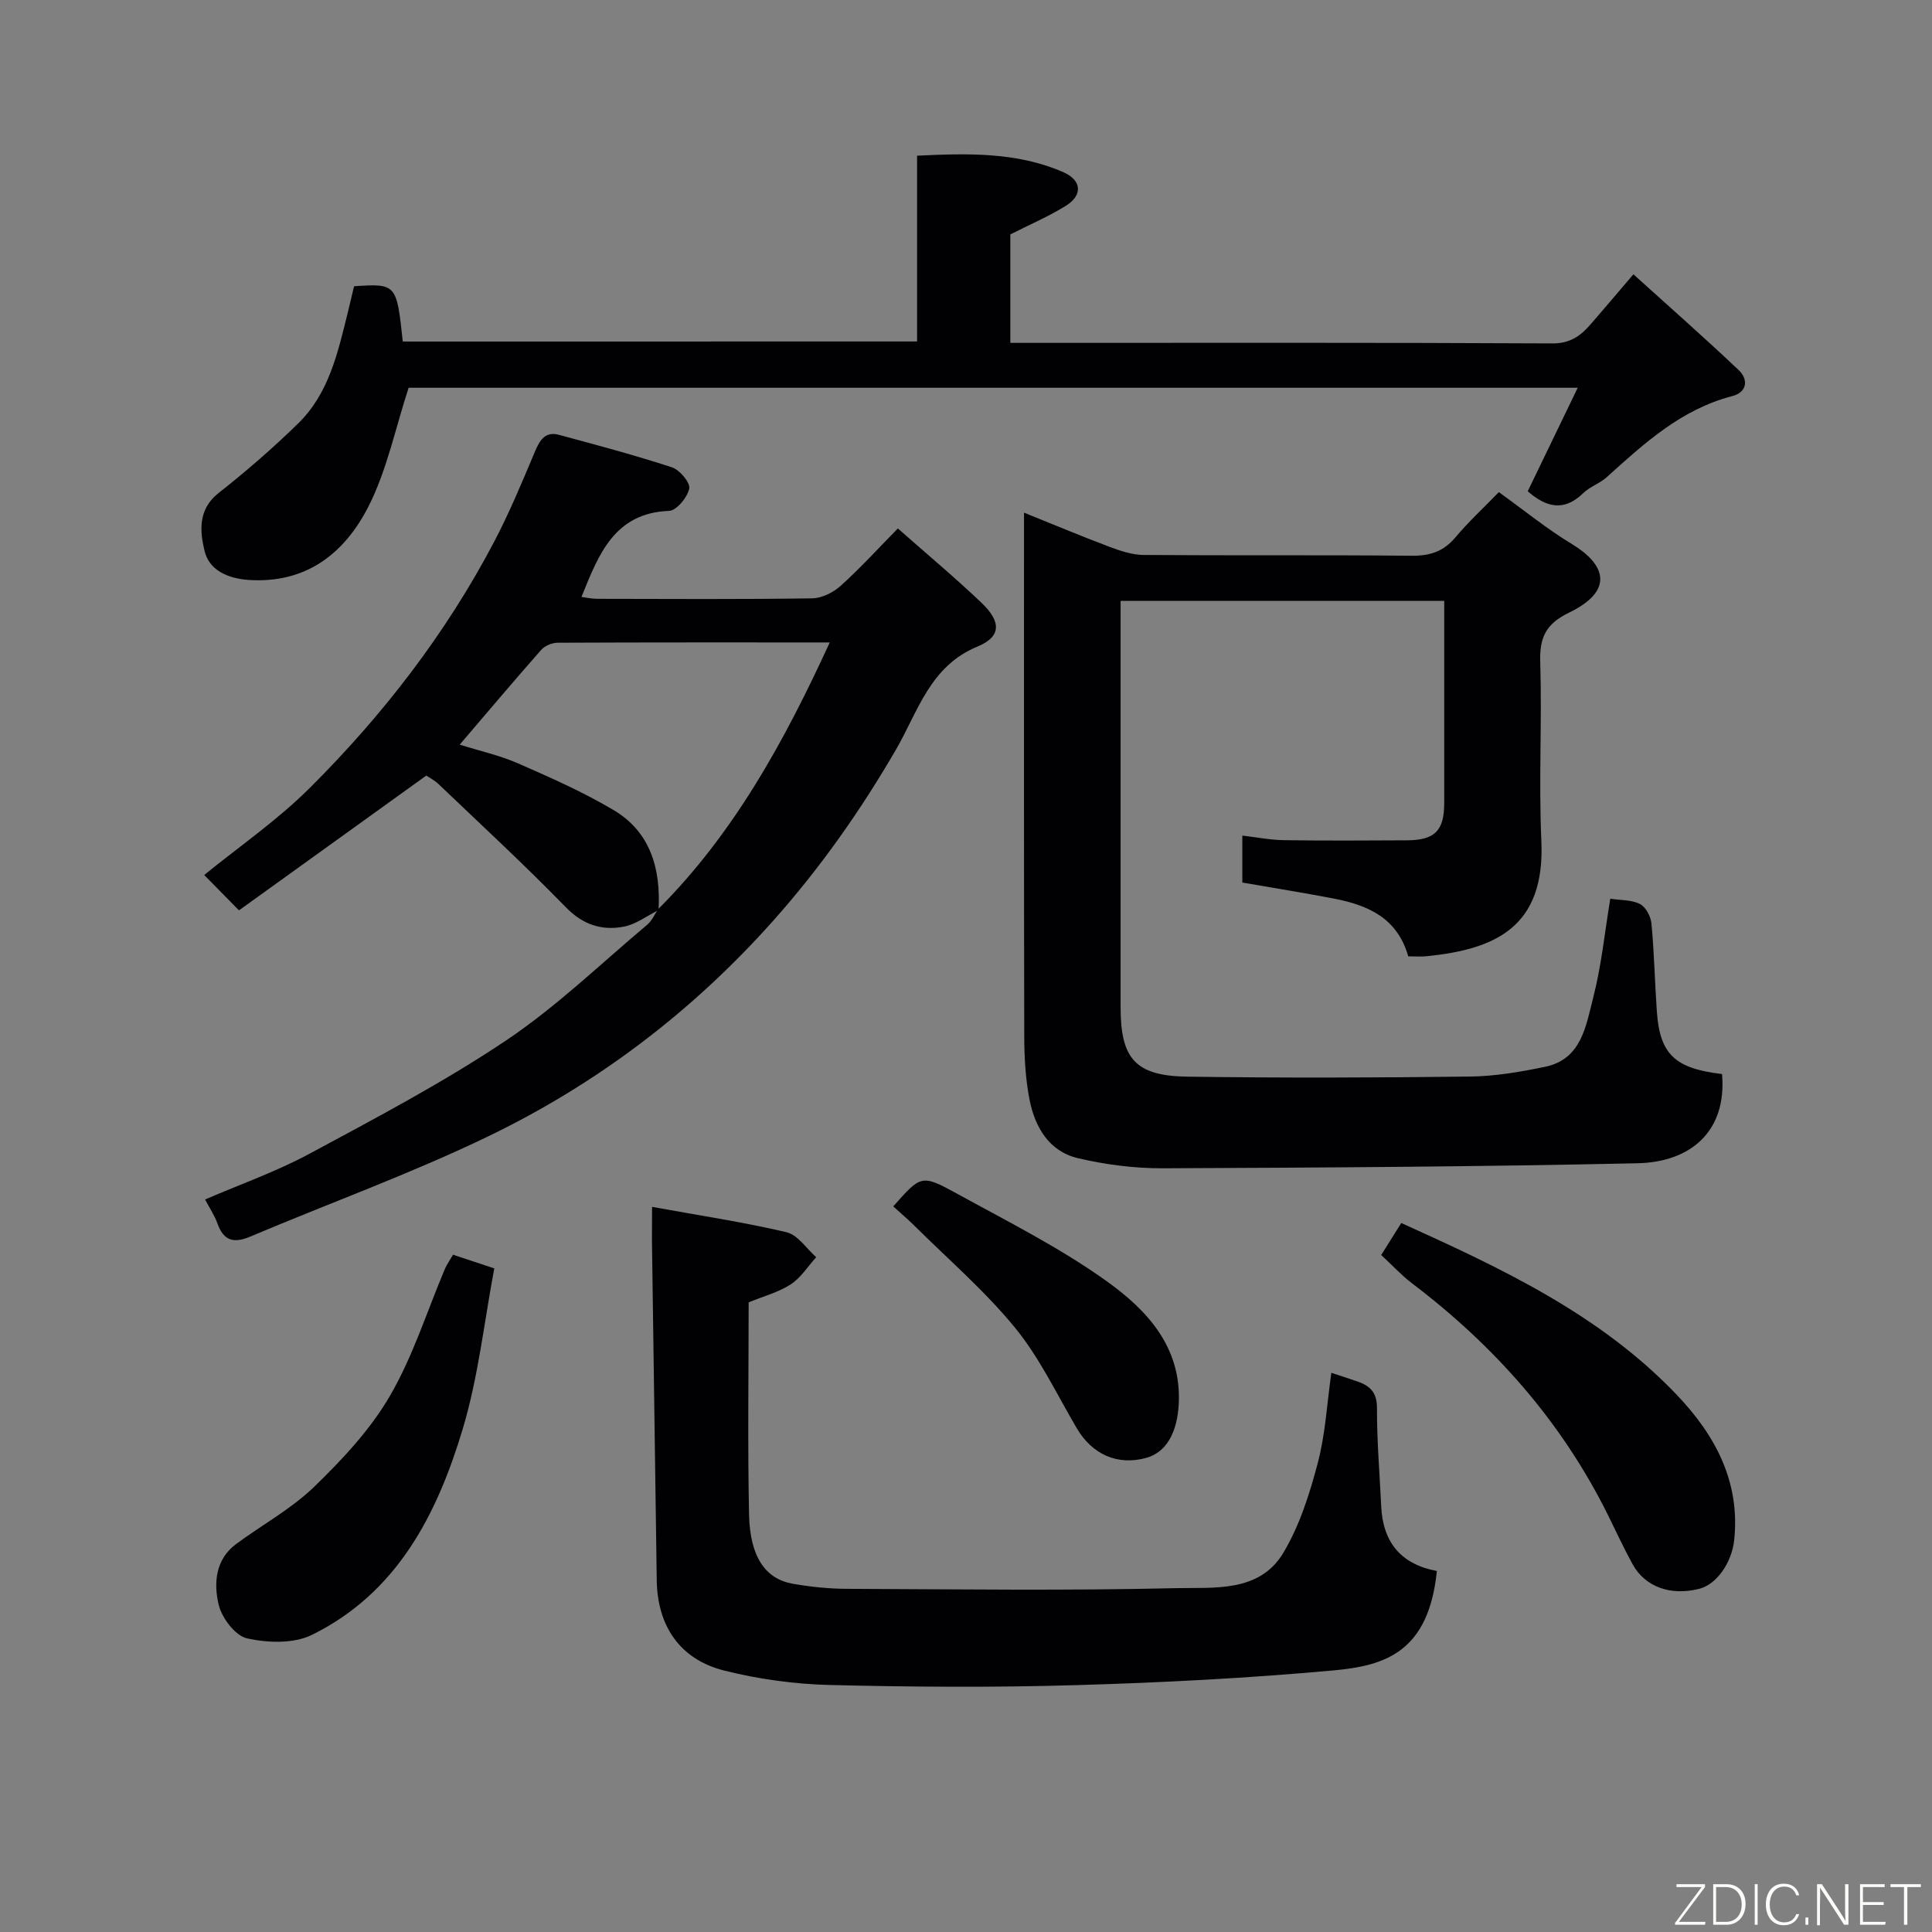 <svg enable-background="new 0 0 400 400" viewBox="0 0 400 400" xmlns="http://www.w3.org/2000/svg"><rect x="0" y="0" width="400" height="400" fill="#808080" stroke="none"/><path d="m291.56 198c-2.28-8.04-8.45-10.62-15.46-11.97-6.22-1.2-12.49-2.19-18.89-3.31 0-3.14 0-6.09 0-9.72 2.96.34 5.78.91 8.61.95 8.5.12 17 .08 25.5.03 5.76-.04 7.68-2 7.69-7.69.01-13.83 0-27.66 0-41.89-22.21 0-44.26 0-67 0v5.16 79c0 10.64 3.06 14.2 13.82 14.35 19.5.28 39 .22 58.5-.02 5.2-.06 10.45-.96 15.56-2.02 7.57-1.57 8.46-8.49 9.96-14.29 1.7-6.61 2.38-13.47 3.54-20.51 2.16.33 4.42.21 6.17 1.11 1.2.62 2.22 2.59 2.36 4.05.57 6.08.69 12.19 1.12 18.28.63 8.79 3.76 11.71 13.49 12.86 1.02 11.8-6.41 18.23-17.51 18.47-32.76.72-65.53.91-98.3 1.04-5.86.02-11.84-.75-17.54-2.09-5.98-1.4-8.9-6.42-10.02-12.08-.85-4.33-1.09-8.84-1.1-13.28-.08-35.83-.05-71.66-.05-108.29 6.16 2.48 11.9 4.89 17.72 7.08 2.25.84 4.68 1.66 7.03 1.68 18.5.14 37-.02 55.5.16 3.79.04 6.61-.87 9.07-3.81 2.67-3.18 5.75-6.02 8.99-9.36 5.15 3.7 9.92 7.6 15.14 10.76 6.71 4.05 9.06 9.51-.61 14.19-4.81 2.33-6.12 5.15-5.96 10.22.38 12.32-.33 24.68.23 36.99.83 17.96-9.6 22.49-23.68 23.92-1.16.13-2.34.03-3.88.03z" fill="#010103"/><path d="m136.35 188.42c-2.4 1.19-4.69 2.96-7.22 3.44-4.55.86-8.46-.4-12.02-4.06-8.49-8.73-17.46-17-26.27-25.42-.93-.89-2.13-1.49-2.59-1.8-13.14 9.46-25.99 18.7-38.77 27.9-2.72-2.77-4.9-4.98-7.2-7.32 7.23-5.89 15.15-11.34 21.85-18.02 15.16-15.1 28.19-31.96 38.18-50.98 3.18-6.05 5.81-12.41 8.47-18.72 1.01-2.39 2.15-4.17 4.96-3.41 7.83 2.12 15.68 4.2 23.39 6.73 1.6.53 3.81 3.16 3.57 4.39-.37 1.82-2.63 4.56-4.17 4.62-11.35.43-14.6 9.04-18.14 17.82.87.11 2.06.38 3.24.39 14.83.03 29.67.12 44.5-.1 2.01-.03 4.38-1.2 5.92-2.59 4.05-3.65 7.74-7.7 11.84-11.88 6.06 5.35 11.87 10.2 17.33 15.4 4.11 3.92 4.09 7.02-.84 9.05-9.87 4.06-12.34 13.51-16.88 21.34-7.35 12.66-15.65 24.46-25.42 35.43-16.84 18.91-36.61 33.87-59.25 44.76-15.94 7.67-32.67 13.72-48.98 20.62-3.45 1.46-5.54.91-6.83-2.7-.6-1.67-1.63-3.19-2.56-4.97 7.14-3.09 14.67-5.73 21.6-9.46 13.76-7.41 27.66-14.73 40.62-23.4 10.45-6.99 19.63-15.89 29.31-24.02.96-.8 1.51-2.1 2.23-3.18 15.75-15.74 26.2-34.85 35.57-55.27-19.14 0-37.75-.03-56.35.06-1.15.01-2.65.63-3.4 1.49-5.61 6.36-11.08 12.84-16.86 19.61 4.19 1.32 8.33 2.23 12.13 3.9 6.69 2.93 13.43 5.91 19.7 9.63 7.7 4.56 9.8 12.19 9.34 20.72z" fill="#010103"/><path d="m135 249.87c9.96 1.81 18.99 3.16 27.85 5.25 2.32.55 4.11 3.38 6.14 5.17-1.74 1.91-3.19 4.27-5.29 5.63-2.53 1.64-5.6 2.44-8.7 3.72 0 14.55-.22 29.21.08 43.86.18 8.79 3.34 13.39 9.06 14.4 3.71.65 7.52 1.04 11.28 1.05 22.66.09 45.34.4 67.99-.14 7.9-.19 17.36 1 22.33-7.38 3.34-5.62 5.41-12.15 7.09-18.53 1.58-5.98 1.9-12.28 2.81-18.67 1.68.56 3.65 1.17 5.59 1.86 2.55.91 3.87 2.33 3.86 5.46-.03 6.76.56 13.52.87 20.28.34 7.5 4.12 12.05 11.53 13.43-1.71 16.71-10.6 19.59-21.31 20.57-17.74 1.62-35.57 2.54-53.38 3.06-16.98.5-34 .39-50.99-.03-7.3-.18-14.72-1.2-21.81-2.97-9.24-2.31-13.89-9.24-14.03-18.71-.33-23.43-.67-46.86-.99-70.29 0-1.79.02-3.59.02-7.02z" fill="#010103"/><path d="m189.87 70.7c0-12.77 0-25.37 0-38.47 10.52-.49 20.64-.78 30.24 3.4 3.87 1.68 4.11 4.77.56 6.98-3.58 2.22-7.5 3.9-11.49 5.92v22.46h4.76c35.82 0 71.64-.08 107.47.11 3.71.02 5.86-1.59 7.95-4 2.69-3.1 5.34-6.23 8.82-10.31 7.56 6.84 14.81 13.21 21.81 19.85 2.03 1.93 1.75 4.56-1.32 5.36-10.58 2.74-18.26 9.79-26.03 16.81-1.43 1.29-3.47 1.94-4.84 3.28-4.1 4-7.81 2.84-11.5-.38 3.37-6.98 6.72-13.9 10.35-21.43-81.65 0-162.35 0-242.05 0-2.77 8.48-4.49 17.07-8.32 24.59-4.9 9.63-12.84 16-24.81 15.2-4.4-.3-8.16-2.07-9.11-5.97-.96-3.98-1.46-8.6 2.89-12.02 5.74-4.52 11.29-9.34 16.52-14.45 6.34-6.2 8.18-14.65 10.23-22.9.46-1.86.89-3.73 1.31-5.47 8.75-.57 8.81-.49 10.08 11.45 35.34-.01 70.72-.01 106.48-.01z" fill="#010103"/><path d="m285.96 259.84c1.32-2.11 2.69-4.29 4.16-6.63 20.74 9.38 41.19 18.93 57.08 35.62 7.89 8.29 13.14 17.93 11.84 30.07-.48 4.5-3.53 9.13-7.28 10.06-5.94 1.47-11.18-.41-13.77-5.14-1.81-3.3-3.38-6.72-5.05-10.09-9.6-19.39-23.53-35.11-40.7-48.11-2.07-1.58-3.86-3.55-6.28-5.78z" fill="#010103"/><path d="m93.79 259.77c2.82.94 5.27 1.76 8.55 2.84-2.1 11.05-3.3 22.45-6.54 33.25-5.31 17.7-13.6 33.97-31.26 42.64-3.75 1.84-9.13 1.65-13.39.71-2.44-.54-5.23-4.24-5.88-6.98-1.04-4.41-.71-9.35 3.62-12.56 5.38-3.98 11.41-7.25 16.16-11.85 5.84-5.66 11.62-11.83 15.67-18.8 4.78-8.21 7.67-17.51 11.4-26.32.38-.89.97-1.7 1.67-2.93z" fill="#010103"/><path d="m184.94 249.77c5.7-6.44 5.83-6.68 13.06-2.71 10.57 5.81 21.46 11.26 31.21 18.26 8.25 5.92 15.42 13.56 14.84 25.3-.3 5.96-2.57 10.13-6.87 11.26-5.91 1.55-11.07-.77-14.26-6.2-4.13-7.02-7.67-14.56-12.78-20.8-6.28-7.67-13.92-14.24-20.99-21.27-1.3-1.28-2.7-2.46-4.21-3.84z" fill="#010103"/><g fill="#fbfcfa"><path d="m346.9 398 5.4-7.3h-5.2v-.6h5.9v.6l-5.4 7.2h5.5l-.1.6h-6.2v-.5z"/><path d="m354.7 390.1h2.8c2.3 0 3.9 1.6 3.9 4.1s-1.6 4.3-3.9 4.3h-2.8zm.6 7.8h2c2.2 0 3.3-1.6 3.3-3.6 0-1.8-1-3.6-3.3-3.6h-2z"/><path d="m363.9 390.1v8.4h-.6v-8.4h1.6z"/><path d="m372.5 396.3c-.4 1.3-1.4 2.3-3.2 2.3-2.4 0-3.7-1.9-3.7-4.3 0-2.3 1.2-4.3 3.7-4.3 1.8 0 2.9 1 3.2 2.4h-.6c-.4-1.1-1.1-1.8-2.5-1.8-2.1 0-3 1.9-3 3.7s.9 3.7 3 3.7c1.4 0 2.1-.7 2.5-1.7z"/><path d="m373.8 398.5v-1.5h.6v1.5z"/><path d="m376.2 398.5v-8.4h1c1.3 2 4.4 6.7 4.9 7.6-.1-1.2-.1-2.4-.1-3.8v-3.8h.7v8.4h-.9c-1.2-1.9-4.4-6.8-5-7.7.1 1.1 0 2.3 0 3.9v3.9h-.6z"/><path d="m390 394.4h-4.3v3.5h4.7l-.1.6h-5.2v-8.4h5.1v.6h-4.5v3.1h4.3z"/><path d="m394.2 390.7h-2.8v-.6h6.3v.6h-2.8v7.8h-.7z"/></g></svg>
